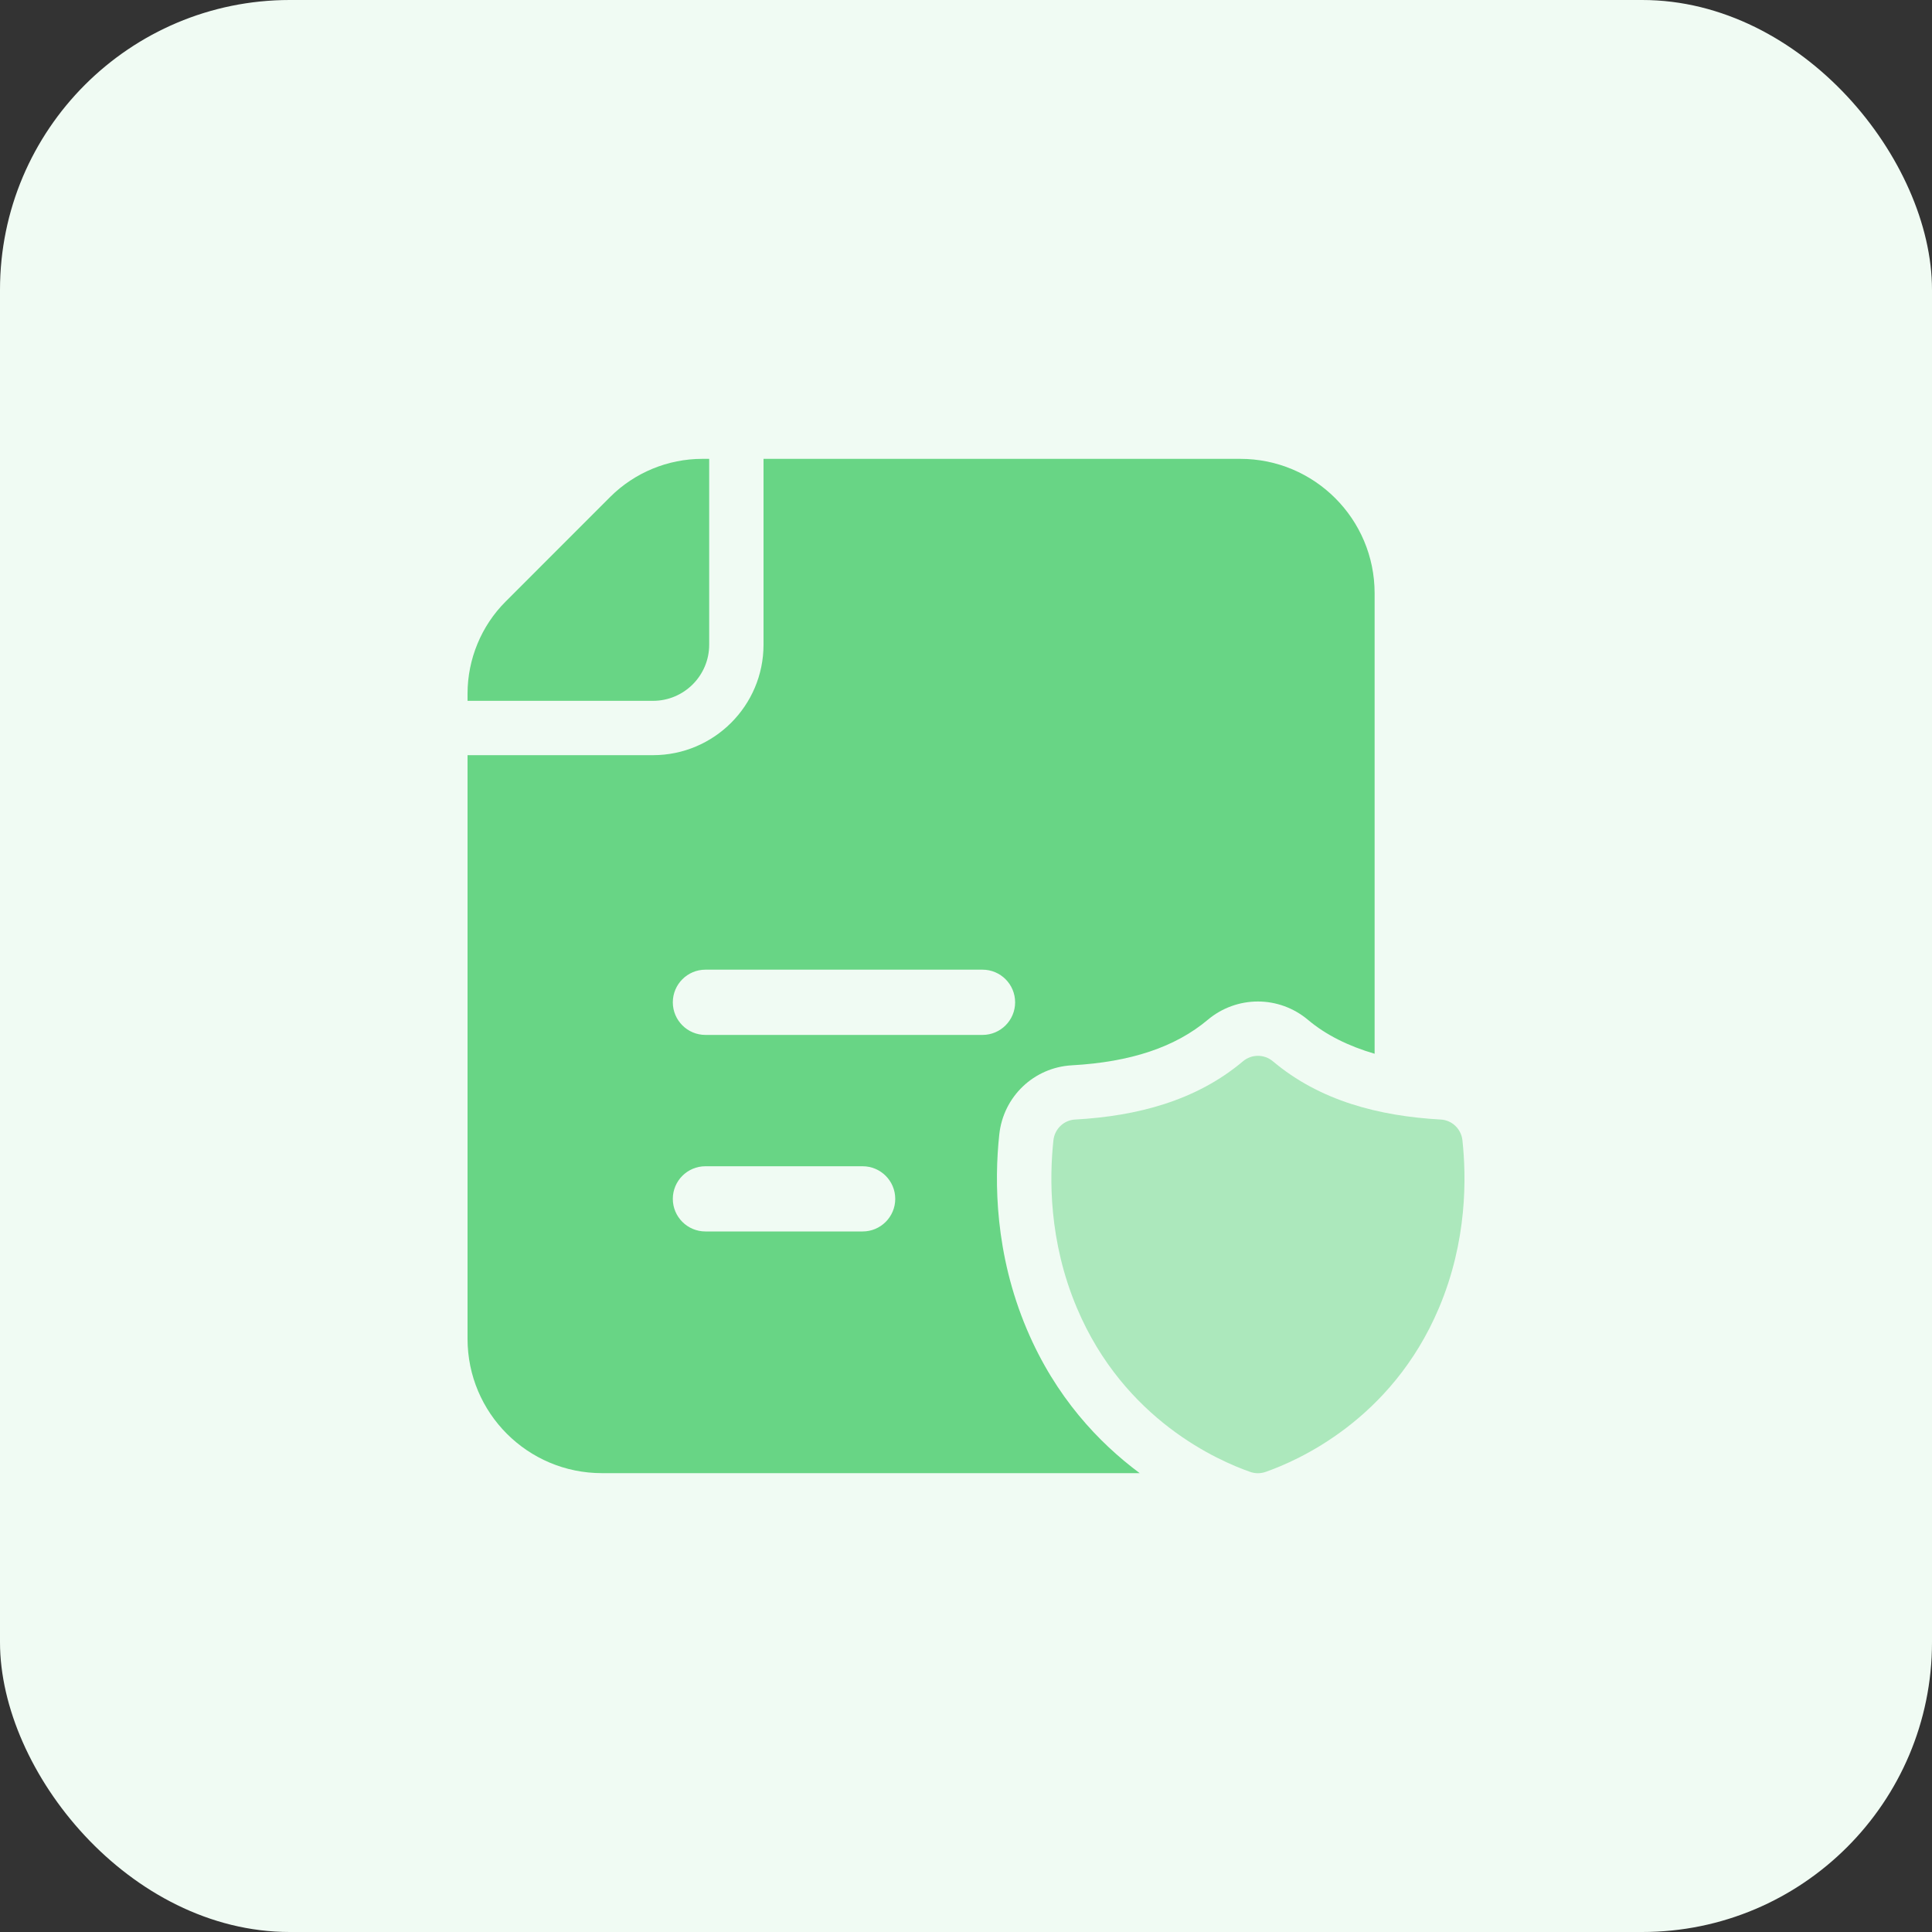 <svg width="40" height="40" viewBox="0 0 40 40" fill="none" xmlns="http://www.w3.org/2000/svg">
<rect x="0" y="0" width="40" height="40" fill="#333333" stroke="none"/>
<rect width="40" height="40" rx="6" fill="#F0FBF3"/>
<path d="M13.52 14.51C14.161 14.51 14.683 13.989 14.683 13.348V9.5H14.54C13.828 9.5 13.138 9.785 12.635 10.287L10.468 12.455C9.965 12.957 9.68 13.648 9.68 14.36V14.51H13.52Z" fill="#68D585"/>
<path d="M25.881 30.473C25.987 30.511 26.099 30.511 26.206 30.473C26.85 30.247 28.807 29.406 29.79 27.084C30.381 25.689 30.36 24.371 30.278 23.609C30.253 23.376 30.065 23.192 29.831 23.179C28.54 23.107 27.322 22.788 26.354 21.973C26.174 21.822 25.913 21.822 25.734 21.973C24.766 22.788 23.548 23.107 22.257 23.179C22.022 23.192 21.835 23.376 21.81 23.609C21.728 24.371 21.707 25.689 22.298 27.084C23.279 29.406 25.237 30.247 25.881 30.473Z" fill="#ACE8BC"/>
<path d="M25.678 9.5H15.808V13.348C15.808 14.609 14.782 15.635 13.52 15.635H9.68V27.718C9.68 29.255 10.925 30.5 12.463 30.5H23.596C22.75 29.87 21.856 28.93 21.26 27.523C20.598 25.959 20.584 24.465 20.689 23.488C20.773 22.703 21.405 22.1 22.192 22.056C23.413 21.988 24.334 21.679 25.008 21.112C25.297 20.869 25.664 20.735 26.043 20.735C26.421 20.735 26.788 20.869 27.078 21.113C27.454 21.43 27.919 21.658 28.46 21.817V12.283C28.46 10.745 27.215 9.5 25.678 9.5ZM17.86 25.496H14.605C14.233 25.496 13.93 25.194 13.93 24.821C13.93 24.448 14.233 24.146 14.605 24.146H17.86C18.232 24.146 18.535 24.448 18.535 24.821C18.535 25.194 18.232 25.496 17.86 25.496ZM20.342 21.427H14.605C14.233 21.427 13.93 21.124 13.93 20.752C13.93 20.379 14.233 20.076 14.605 20.076H20.342C20.715 20.076 21.017 20.379 21.017 20.752C21.017 21.124 20.715 21.427 20.342 21.427Z" fill="#68D585"/>
</svg>
